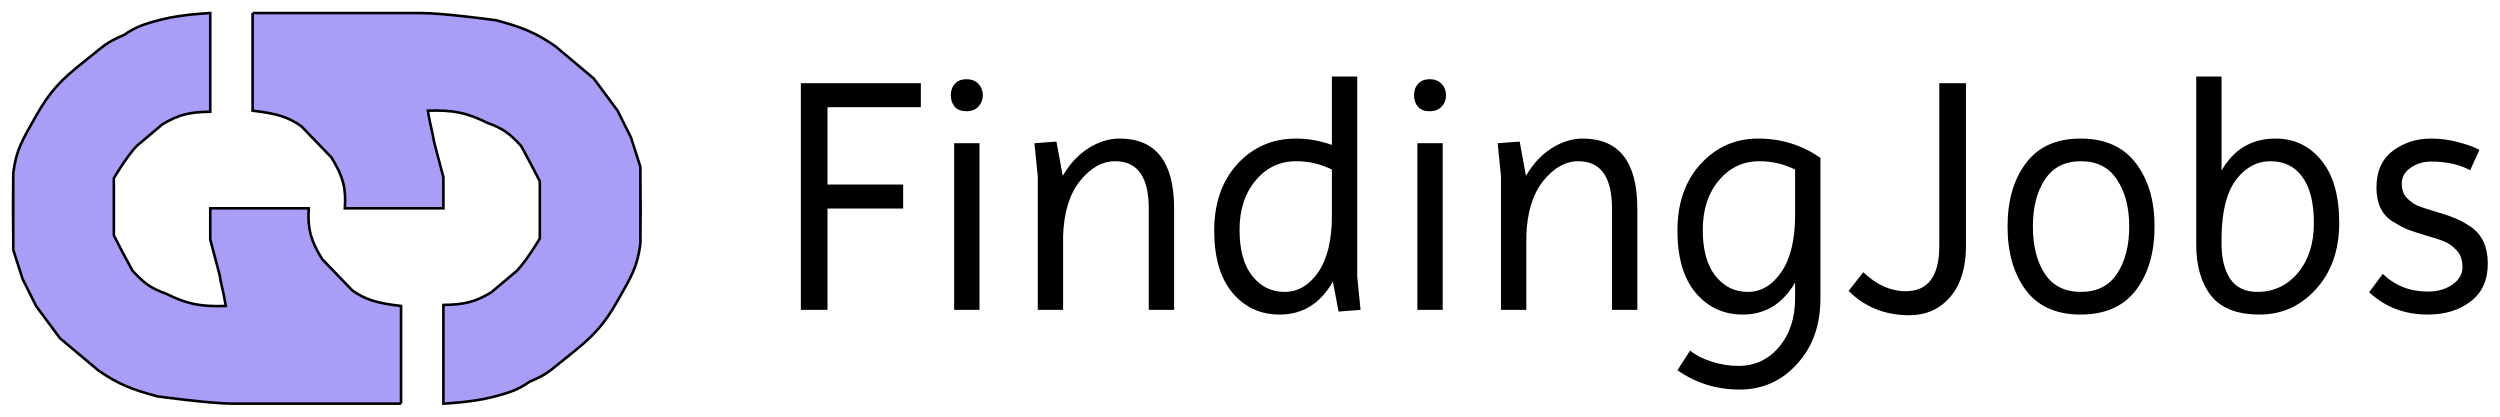 <svg width="960" height="160" viewBox="0 0 960 160" fill="none" xmlns="http://www.w3.org/2000/svg">
<path d="M307.52 119V31.96H353.6V41.176H317.76V70.872H346.816V80.088H317.76V119H307.52ZM366.651 41.048C365.627 39.853 365.115 38.36 365.115 36.568C365.115 34.776 365.627 33.325 366.651 32.216C367.675 31.021 369.168 30.424 371.131 30.424C373.094 30.424 374.63 31.021 375.739 32.216C376.848 33.411 377.403 34.861 377.403 36.568C377.403 38.275 376.848 39.725 375.739 40.92C374.63 42.115 373.094 42.712 371.131 42.712C369.168 42.712 367.675 42.157 366.651 41.048ZM366.395 119V55H376.123V119H366.395ZM429.865 53.208C443.86 53.208 450.857 62.168 450.857 80.088V119H441.129V80.088C441.129 67.971 436.82 61.912 428.201 61.912C423.252 61.912 418.729 64.472 414.633 69.592C410.622 74.712 408.489 81.752 408.233 90.712V119H398.505V67.8L397.225 55L405.673 54.36L408.105 67.544C410.75 62.936 414.036 59.395 417.961 56.92C421.886 54.445 425.854 53.208 429.865 53.208ZM491.348 120.792C484.009 120.792 477.993 118.019 473.3 112.472C468.607 106.925 466.26 98.947 466.26 88.536C466.26 78.04 469.204 69.549 475.092 63.064C481.065 56.493 488.617 53.208 497.748 53.208C502.271 53.208 506.836 54.019 511.444 55.64V29.4H521.172V106.2L522.452 119L514.004 119.64L511.828 108.12C507.049 116.568 500.223 120.792 491.348 120.792ZM475.988 88.28C475.988 95.96 477.609 101.848 480.852 105.944C484.095 110.04 488.233 112.088 493.268 112.088C498.388 112.088 502.697 109.571 506.196 104.536C509.695 99.416 511.444 92.205 511.444 82.904V65.112C507.177 62.979 502.612 61.912 497.748 61.912C491.433 61.912 486.228 64.387 482.132 69.336C478.036 74.2 475.988 80.515 475.988 88.28ZM544.526 41.048C543.502 39.853 542.99 38.36 542.99 36.568C542.99 34.776 543.502 33.325 544.526 32.216C545.55 31.021 547.043 30.424 549.006 30.424C550.969 30.424 552.505 31.021 553.614 32.216C554.723 33.411 555.278 34.861 555.278 36.568C555.278 38.275 554.723 39.725 553.614 40.92C552.505 42.115 550.969 42.712 549.006 42.712C547.043 42.712 545.55 42.157 544.526 41.048ZM544.27 119V55H553.998V119H544.27ZM607.74 53.208C621.735 53.208 628.732 62.168 628.732 80.088V119H619.004V80.088C619.004 67.971 614.695 61.912 606.076 61.912C601.127 61.912 596.604 64.472 592.508 69.592C588.497 74.712 586.364 81.752 586.108 90.712V119H576.38V67.8L575.1 55L583.548 54.36L585.98 67.544C588.625 62.936 591.911 59.395 595.836 56.92C599.761 54.445 603.729 53.208 607.74 53.208ZM699.047 114.648C699.047 124.888 696.06 133.251 690.087 139.736C684.199 146.307 676.818 149.592 667.943 149.592C659.154 149.592 651.218 147.117 644.135 142.168L648.999 134.616C651.047 136.323 653.778 137.731 657.191 138.84C660.604 139.949 664.06 140.504 667.559 140.504C673.874 140.504 679.079 138.072 683.175 133.208C687.271 128.344 689.319 122.115 689.319 114.52V108.504C684.54 116.696 677.842 120.792 669.223 120.792C661.884 120.792 655.868 118.019 651.175 112.472C646.482 106.925 644.135 98.947 644.135 88.536C644.135 78.04 647.079 69.549 652.967 63.064C658.94 56.493 666.322 53.208 675.111 53.208C683.986 53.208 691.964 55.683 699.047 60.632V114.648ZM653.863 88.28C653.863 95.96 655.484 101.848 658.727 105.944C661.97 110.04 666.108 112.088 671.143 112.088C676.263 112.088 680.572 109.528 684.071 104.408C687.57 99.288 689.319 91.992 689.319 82.52V65.112C685.052 62.979 680.487 61.912 675.623 61.912C669.308 61.912 664.103 64.387 660.007 69.336C655.911 74.2 653.863 80.515 653.863 88.28ZM731.763 111.832C740.382 111.832 744.691 106.029 744.691 94.424V31.96H754.931V94.424C754.931 102.872 752.883 109.443 748.787 114.136C744.776 118.744 739.571 121.048 733.171 121.048C723.87 121.048 716.104 117.933 709.875 111.704L715.507 104.536C720.627 109.4 726.046 111.832 731.763 111.832ZM777.94 111.448C773.247 105.133 770.9 96.984 770.9 87C770.9 77.016 773.247 68.909 777.94 62.68C782.633 56.365 789.631 53.208 798.932 53.208C808.319 53.208 815.401 56.365 820.18 62.68C824.959 68.909 827.348 77.016 827.348 87C827.348 96.984 824.959 105.133 820.18 111.448C815.401 117.677 808.319 120.792 798.932 120.792C789.631 120.792 782.633 117.677 777.94 111.448ZM785.236 68.952C782.164 73.56 780.628 79.576 780.628 87C780.628 94.424 782.164 100.483 785.236 105.176C788.308 109.784 792.916 112.088 799.06 112.088C805.204 112.088 809.812 109.784 812.884 105.176C816.041 100.483 817.62 94.424 817.62 87C817.62 79.576 816.041 73.56 812.884 68.952C809.812 64.259 805.204 61.912 799.06 61.912C792.916 61.912 788.308 64.259 785.236 68.952ZM853.078 29.4V65.496C857.771 57.304 864.683 53.208 873.814 53.208C880.982 53.208 886.827 55.981 891.35 61.528C895.958 67.075 898.262 75.096 898.262 85.592C898.262 96.003 895.275 104.493 889.302 111.064C883.414 117.549 876.203 120.792 867.67 120.792C859.137 120.792 852.95 118.403 849.11 113.624C845.27 108.76 843.35 102.189 843.35 93.912V29.4H853.078ZM888.534 85.72C888.534 77.955 887.083 72.067 884.182 68.056C881.281 63.96 877.185 61.912 871.894 61.912C866.689 61.912 862.294 64.259 858.71 68.952C855.126 73.645 853.249 80.856 853.078 90.584V93.912C853.078 99.288 854.187 103.683 856.406 107.096C858.71 110.424 862.166 112.088 866.774 112.088C873.089 112.088 878.294 109.656 882.39 104.792C886.486 99.843 888.534 93.485 888.534 85.72ZM932.273 111.96C936.028 111.96 939.185 111.064 941.745 109.272C944.305 107.48 945.585 105.261 945.585 102.616C945.585 99.885 944.86 97.752 943.409 96.216C941.958 94.595 940.38 93.443 938.673 92.76C937.052 92.077 934.705 91.309 931.633 90.456C928.561 89.517 926.214 88.749 924.593 88.152C922.972 87.469 921.052 86.445 918.833 85.08C914.652 82.52 912.561 78.168 912.561 72.024C912.561 65.795 914.652 61.101 918.833 57.944C923.014 54.787 927.921 53.208 933.553 53.208C937.052 53.208 940.55 53.677 944.049 54.616C947.633 55.555 950.321 56.536 952.113 57.56L948.529 65.368C944.433 63.149 939.441 62.04 933.553 62.04C930.566 62.04 927.921 62.851 925.617 64.472C923.398 66.008 922.289 68.013 922.289 70.488C922.289 72.877 922.972 74.755 924.337 76.12C925.702 77.485 927.11 78.467 928.561 79.064C930.012 79.661 932.23 80.387 935.217 81.24C938.204 82.093 940.593 82.904 942.385 83.672C944.262 84.355 946.353 85.464 948.657 87C953.094 89.987 955.313 94.723 955.313 101.208C955.313 107.608 953.094 112.472 948.657 115.8C944.305 119.128 938.844 120.792 932.273 120.792C923.398 120.792 915.889 117.933 909.745 112.216L914.993 105.176C919.686 109.699 925.446 111.96 932.273 111.96Z" fill="black"/>
<g filter="url(#filter0_d_5_60)">
<path d="M89.499 151H154V113.5C144.468 112.363 140.367 111.08 135.287 107.516L123.74 95.548C119.17 88.124 118.099 83.841 118.564 76H80.739V87.968L84.323 101.532C84.821 105.084 85.615 106.936 86.712 113.5C76.914 113.798 71.842 112.796 63.619 108.713C57.938 106.709 55.205 104.673 50.878 99.936C47.705 94.135 46.145 91.176 43.711 86.372V64.431C43.711 64.431 48.422 56.379 52.47 52.064L62.424 43.686C68.681 39.983 72.739 39.031 80.739 38.899L80.739 1C80.739 1 69.989 1.505 62.424 3.394C54.859 5.283 51.877 6.495 47.693 9.378C40.266 12.66 41.037 12.74 32.164 19.75C23.292 26.76 19.106 31.192 13.849 40.495C8.592 49.798 6.247 53.395 5.09 62.436L5.09 87.968V91.957L8.673 103.128L13.849 113.5L23.007 125.867L37.739 138.234C45.257 143.428 50.354 145.487 60.434 148.207C60.434 148.207 80.739 151 89.499 151Z" fill="#A89DF7"/>
<path d="M154 151C154 151 98.258 151 89.499 151M154 151V113.5C144.468 112.363 140.367 111.08 135.287 107.516L123.74 95.548C119.17 88.124 118.099 83.841 118.564 76H80.739V87.968L84.323 101.532C84.821 105.084 85.615 106.936 86.712 113.5C76.914 113.798 71.842 112.796 63.619 108.713C57.938 106.709 55.205 104.673 50.878 99.936C47.705 94.135 46.145 91.176 43.711 86.372V64.431C43.711 64.431 48.422 56.379 52.47 52.064M154 151H89.499M89.499 151C80.739 151 60.434 148.207 60.434 148.207C50.354 145.487 45.257 143.428 37.739 138.234L23.007 125.867L13.849 113.5L8.673 103.128L5.09 91.957M5.09 91.957C5.09 90.559 5.09 89.235 5.09 87.968M5.09 91.957V87.968M5.09 62.436C6.247 53.395 8.592 49.798 13.849 40.495C19.106 31.192 23.292 26.76 32.164 19.75C41.037 12.74 40.266 12.66 47.693 9.378C51.877 6.495 54.859 5.283 62.424 3.394C69.989 1.505 80.739 1 80.739 1L80.739 38.899C72.739 39.031 68.681 39.983 62.424 43.686M5.09 62.436C4.966 72.928 4.975 79.121 5.09 87.968M5.09 62.436L5.09 87.968M62.424 43.686C58.537 46.958 56.358 48.792 52.47 52.064M62.424 43.686L52.47 52.064" stroke="black"/>
</g>
<g filter="url(#filter1_d_5_60)">
<path d="M161.501 1L97 1V38.5C106.532 39.637 110.633 40.92 115.713 44.484L127.26 56.452C131.83 63.876 132.901 68.159 132.436 76H170.261V64.032L166.677 50.468C166.179 46.916 165.385 45.063 164.288 38.5C174.086 38.202 179.158 39.204 187.381 43.287C193.062 45.291 195.795 47.327 200.122 52.064C203.295 57.864 204.855 60.824 207.289 65.628V87.569C207.289 87.569 202.577 95.621 198.53 99.936L188.576 108.314C182.319 112.017 178.261 112.969 170.261 113.101V151C170.261 151 181.011 150.495 188.576 148.606C196.141 146.717 199.123 145.505 203.307 142.622C210.734 139.34 209.963 139.26 218.836 132.25C227.708 125.24 231.894 120.808 237.151 111.505C242.408 102.202 244.753 98.605 245.91 89.564V64.032V60.042L242.327 48.872L237.151 38.5L227.993 26.133L213.261 13.766C205.743 8.572 200.646 6.513 190.566 3.793C190.566 3.793 170.261 1 161.501 1Z" fill="#A89DF7"/>
<path d="M97 1C97 1 152.742 1 161.501 1M97 1V38.5C106.532 39.637 110.633 40.92 115.713 44.484L127.26 56.452C131.83 63.876 132.901 68.159 132.436 76H170.261V64.032L166.677 50.468C166.179 46.916 165.385 45.063 164.288 38.5C174.086 38.202 179.158 39.204 187.381 43.287C193.062 45.291 195.795 47.327 200.122 52.064C203.295 57.864 204.855 60.824 207.289 65.628V87.569C207.289 87.569 202.577 95.621 198.53 99.936M97 1L161.501 1M161.501 1C170.261 1 190.566 3.793 190.566 3.793C200.646 6.513 205.743 8.572 213.261 13.766L227.993 26.133L237.151 38.5L242.327 48.872L245.91 60.042M245.91 60.042C245.91 61.441 245.91 62.765 245.91 64.032M245.91 60.042V64.032M245.91 89.564C244.753 98.605 242.408 102.202 237.151 111.505C231.894 120.808 227.708 125.24 218.836 132.25C209.963 139.26 210.734 139.34 203.307 142.622C199.123 145.505 196.141 146.717 188.576 148.606C181.011 150.495 170.261 151 170.261 151V113.101C178.261 112.969 182.319 112.017 188.576 108.314M245.91 89.564C246.034 79.072 246.025 72.879 245.91 64.032M245.91 89.564V64.032M188.576 108.314C192.463 105.042 194.642 103.208 198.53 99.936M188.576 108.314L198.53 99.936" stroke="black"/>
</g>
<defs>
<filter id="filter0_d_5_60" x="0.5" y="0.476" width="158" height="159.024" filterUnits="userSpaceOnUse" color-interpolation-filters="sRGB">
<feFlood flood-opacity="0" result="BackgroundImageFix"/>
<feColorMatrix in="SourceAlpha" type="matrix" values="0 0 0 0 0 0 0 0 0 0 0 0 0 0 0 0 0 0 127 0" result="hardAlpha"/>
<feOffset dy="4"/>
<feGaussianBlur stdDeviation="2"/>
<feComposite in2="hardAlpha" operator="out"/>
<feColorMatrix type="matrix" values="0 0 0 0 0 0 0 0 0 0 0 0 0 0 0 0 0 0 0.25 0"/>
<feBlend mode="normal" in2="BackgroundImageFix" result="effect1_dropShadow_5_60"/>
<feBlend mode="normal" in="SourceGraphic" in2="effect1_dropShadow_5_60" result="shape"/>
</filter>
<filter id="filter1_d_5_60" x="92.5" y="0.5" width="158" height="159.024" filterUnits="userSpaceOnUse" color-interpolation-filters="sRGB">
<feFlood flood-opacity="0" result="BackgroundImageFix"/>
<feColorMatrix in="SourceAlpha" type="matrix" values="0 0 0 0 0 0 0 0 0 0 0 0 0 0 0 0 0 0 127 0" result="hardAlpha"/>
<feOffset dy="4"/>
<feGaussianBlur stdDeviation="2"/>
<feComposite in2="hardAlpha" operator="out"/>
<feColorMatrix type="matrix" values="0 0 0 0 0 0 0 0 0 0 0 0 0 0 0 0 0 0 0.25 0"/>
<feBlend mode="normal" in2="BackgroundImageFix" result="effect1_dropShadow_5_60"/>
<feBlend mode="normal" in="SourceGraphic" in2="effect1_dropShadow_5_60" result="shape"/>
</filter>
</defs>
</svg>
